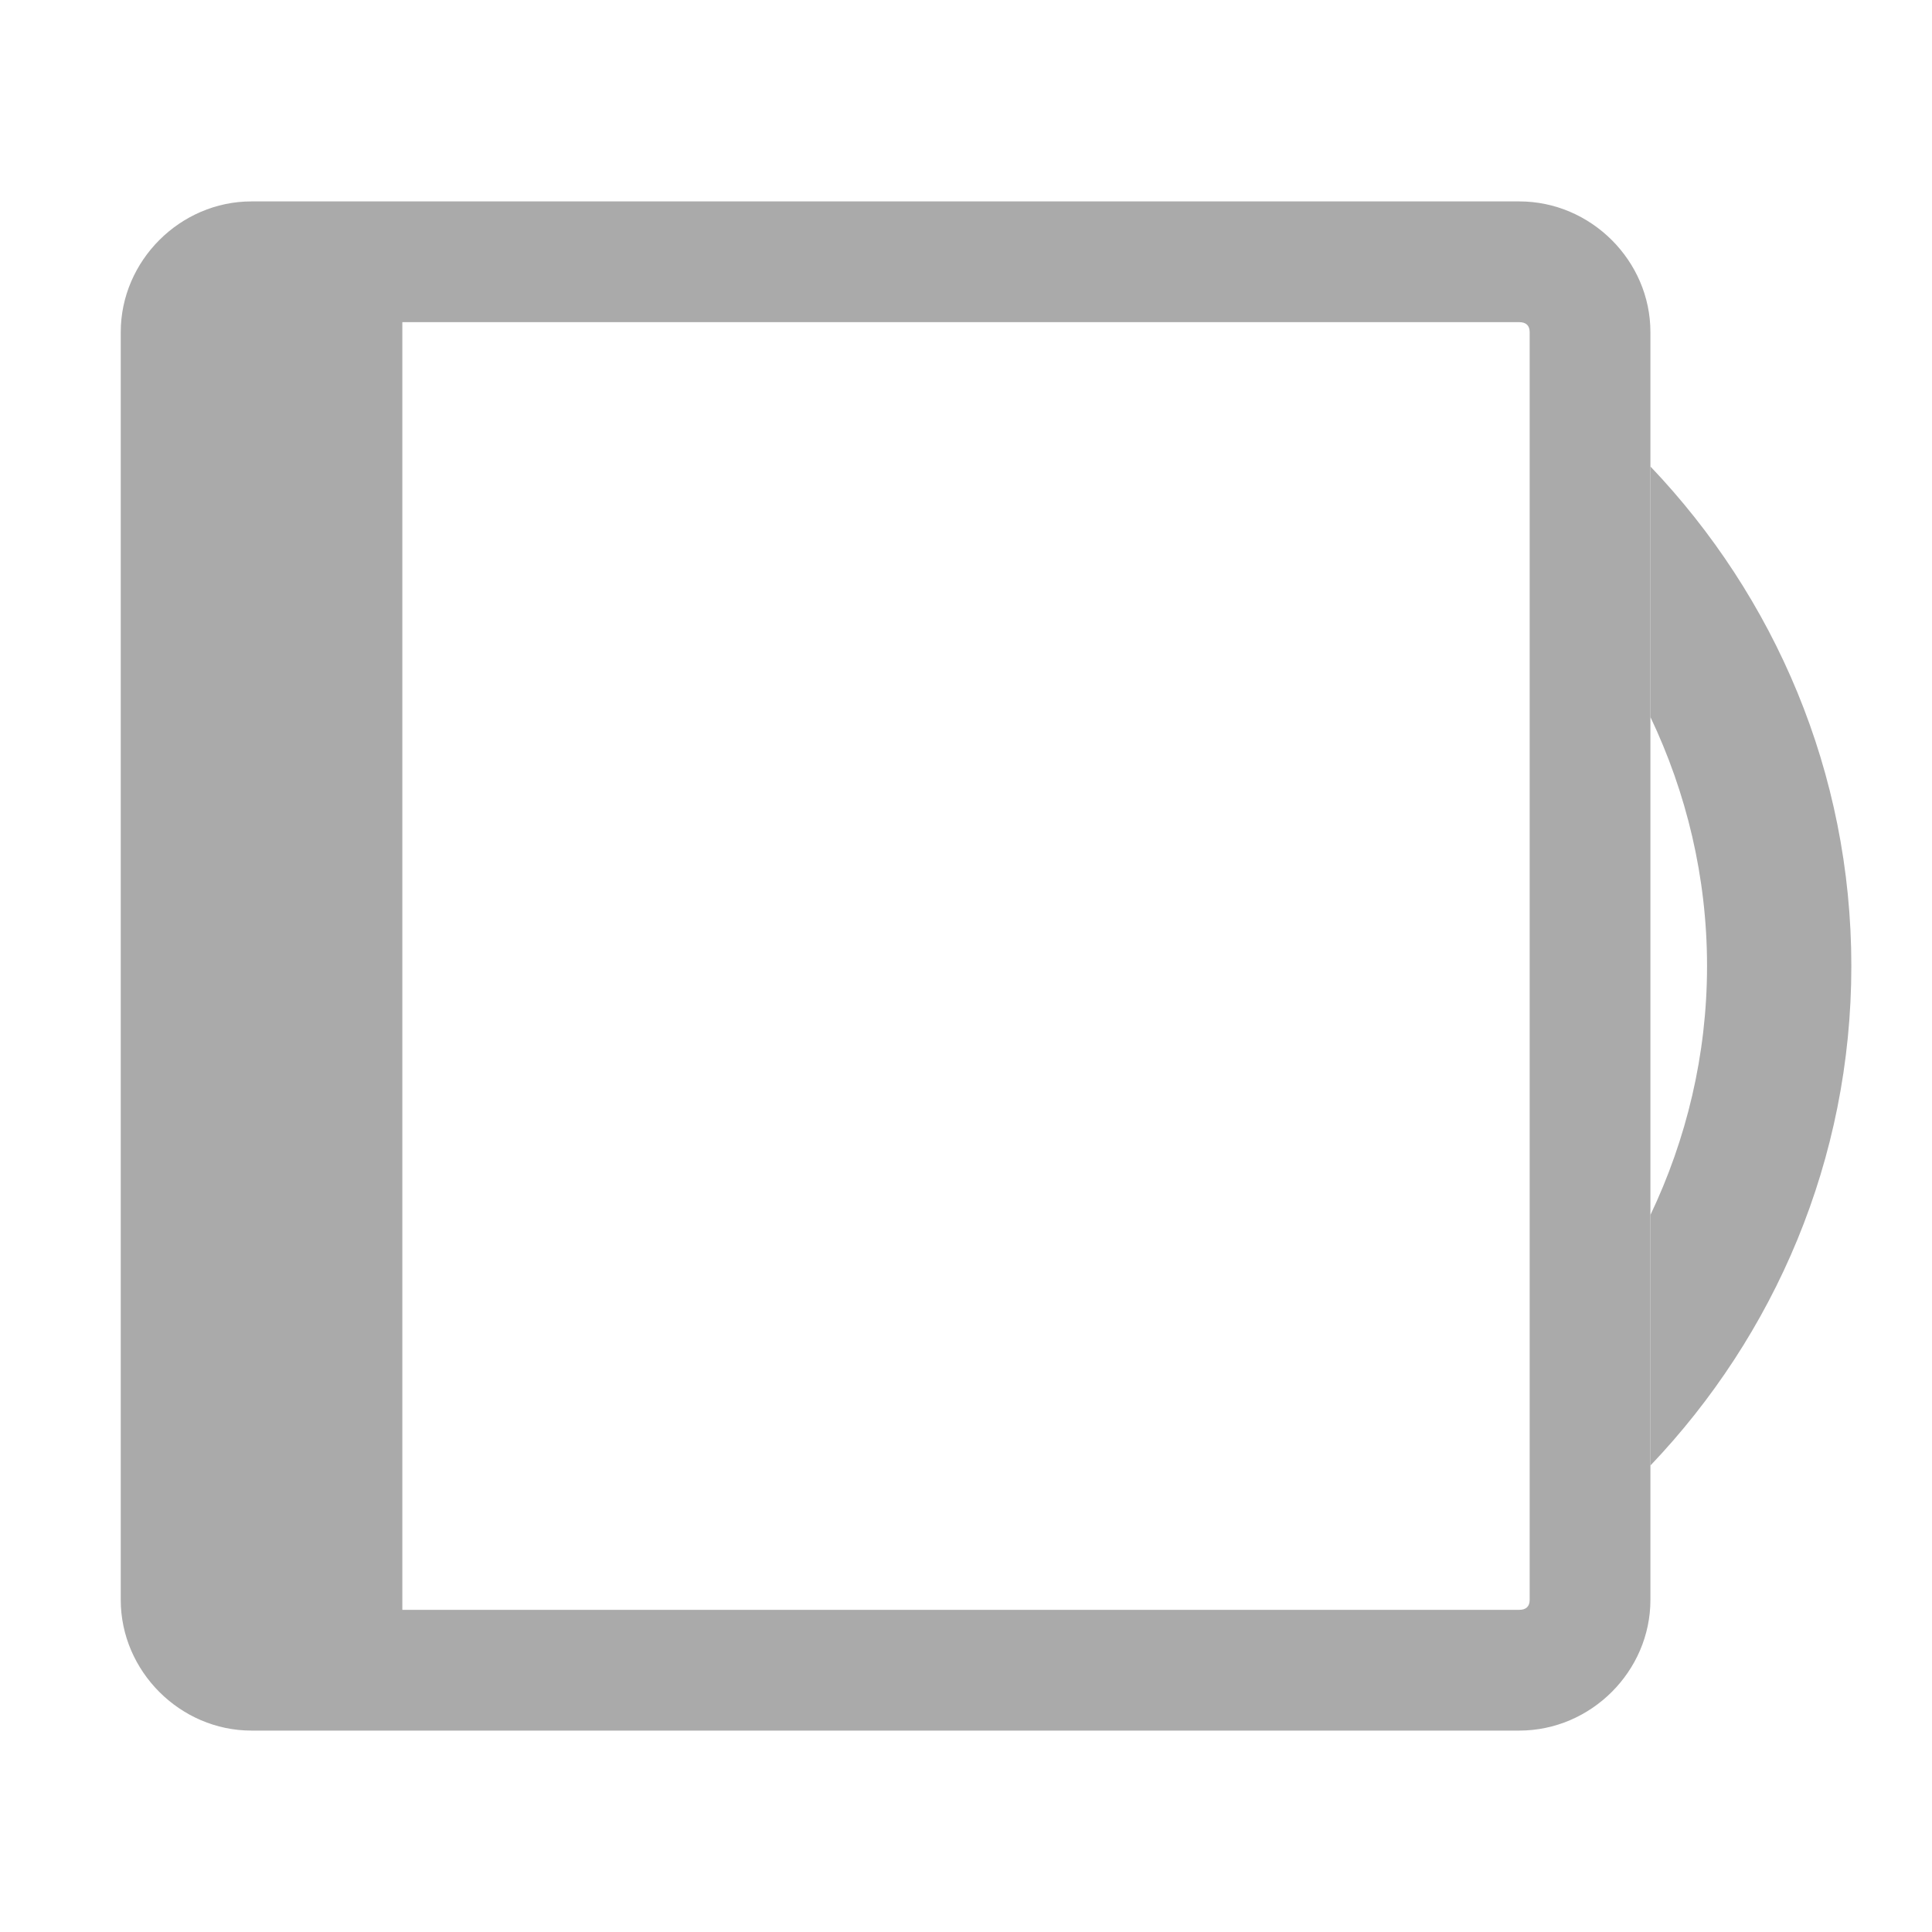 <svg width="16" xmlns="http://www.w3.org/2000/svg" height="16" viewBox="0 0 16 16" xmlns:xlink="http://www.w3.org/1999/xlink">
<g style="fill:#aaa">
<path d="M 13.668 3.863 L 13.668 5.938 C 13.965 6.562 14.137 7.262 14.137 8 C 14.137 8.738 13.965 9.438 13.668 10.062 L 13.668 12.137 C 14.695 11.059 15.332 9.605 15.332 8 C 15.332 6.395 14.695 4.941 13.668 3.863 Z "/>
<path d="M 2.082 1.668 C 1.492 1.668 1 2.16 1 2.75 L 1 13.25 C 1 13.84 1.492 14.332 2.082 14.332 L 12.582 14.332 C 13.176 14.332 13.668 13.84 13.668 13.25 L 13.668 2.75 C 13.668 2.16 13.176 1.668 12.582 1.668 Z M 3.332 2.668 L 12.582 2.668 C 12.637 2.668 12.668 2.695 12.668 2.75 L 12.668 13.25 C 12.668 13.305 12.637 13.332 12.582 13.332 L 3.332 13.332 Z "/>
</g>
</svg>
